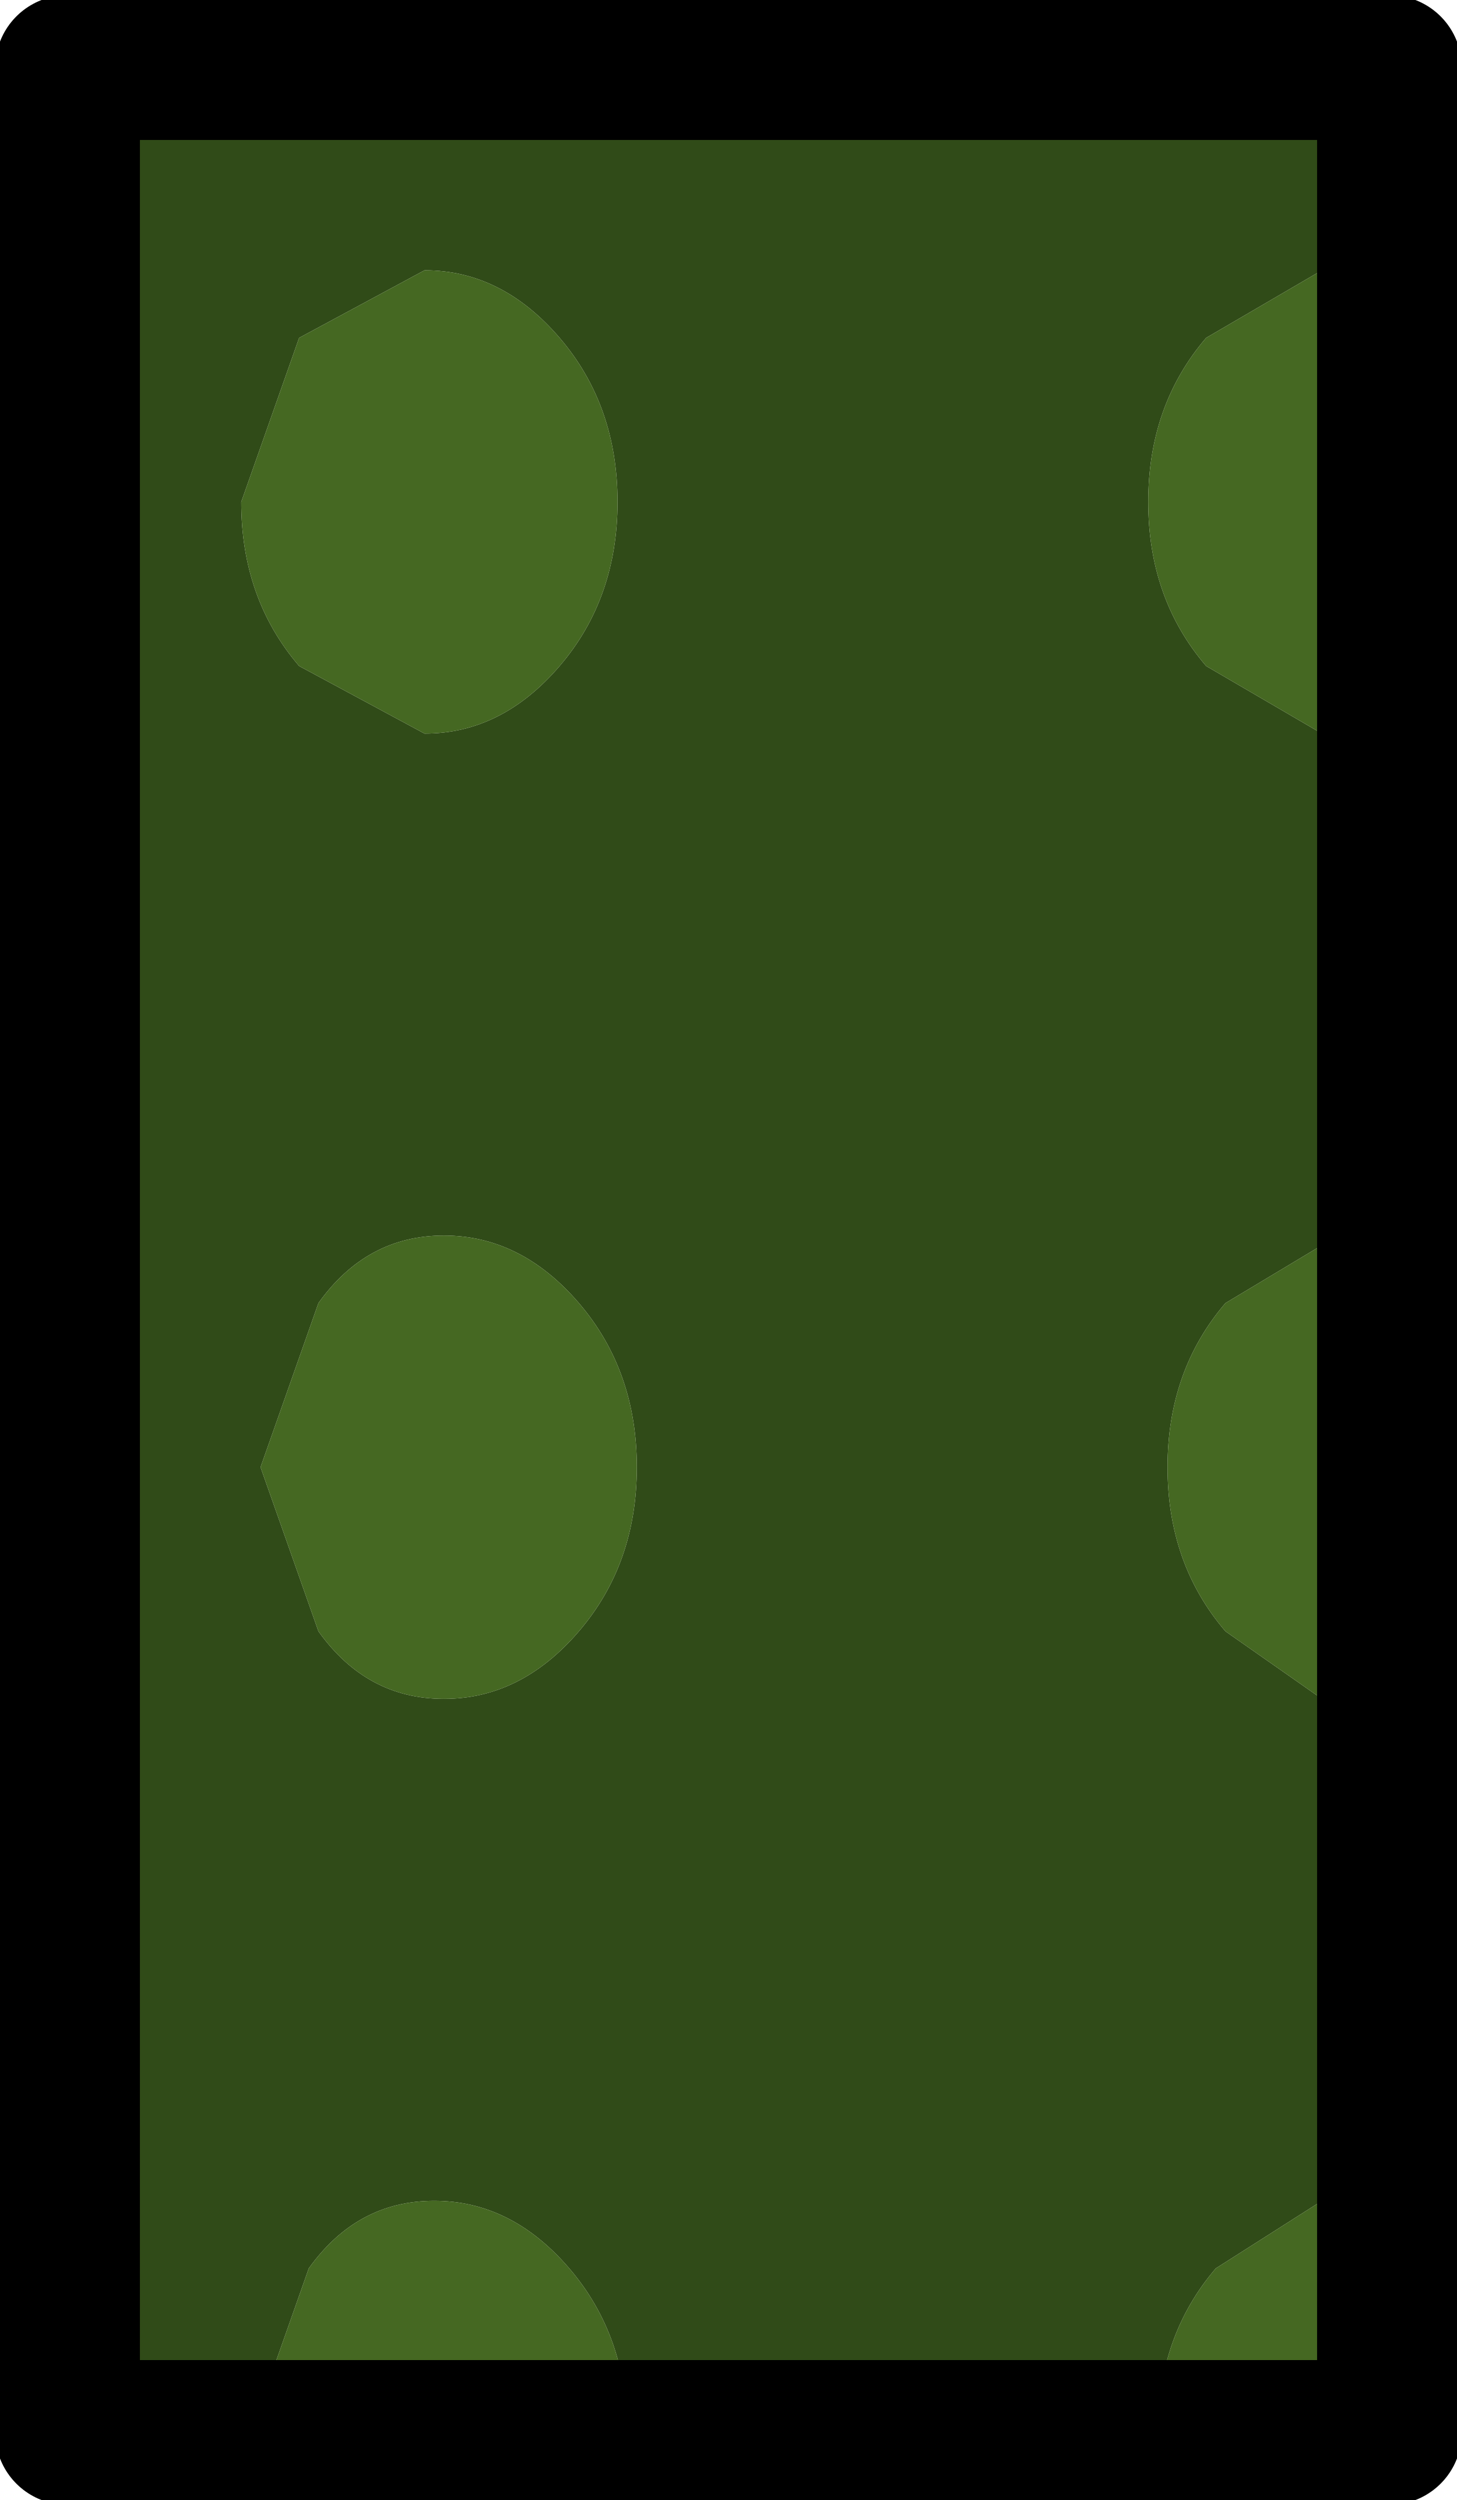 <?xml version="1.0" encoding="UTF-8" standalone="no"?>
<svg xmlns:xlink="http://www.w3.org/1999/xlink" height="12.95px" width="7.55px" xmlns="http://www.w3.org/2000/svg">
  <g transform="matrix(1.0, 0.0, 0.0, 1.0, 3.8, 6.5)">
    <path d="M-2.5 6.1 L-3.45 6.1 -3.45 -6.15 3.4 -6.15 3.4 -5.05 3.15 -5.1 3.05 -5.1 2.45 -4.75 Q2.15 -4.4 2.15 -3.9 2.15 -3.4 2.45 -3.05 L3.05 -2.7 3.15 -2.7 3.4 -2.75 3.4 -0.05 3.25 -0.1 3.05 -0.05 2.55 0.25 Q2.25 0.6 2.25 1.1 2.25 1.6 2.55 1.95 L3.05 2.3 3.25 2.3 3.4 2.3 3.4 4.95 3.2 4.9 3.05 4.9 2.5 5.25 Q2.2 5.6 2.2 6.1 L-0.55 6.1 Q-0.55 5.6 -0.85 5.25 -1.15 4.9 -1.55 4.9 -1.95 4.9 -2.2 5.25 L-2.5 6.1 M-1.5 2.3 Q-1.1 2.3 -0.8 1.95 -0.5 1.6 -0.5 1.1 -0.5 0.6 -0.8 0.25 -1.1 -0.1 -1.5 -0.1 -1.9 -0.1 -2.15 0.25 L-2.45 1.1 -2.15 1.95 Q-1.9 2.3 -1.5 2.3 M-2.25 -4.75 L-2.55 -3.9 Q-2.55 -3.4 -2.25 -3.05 L-1.6 -2.7 Q-1.2 -2.7 -0.9 -3.05 -0.6 -3.4 -0.6 -3.9 -0.6 -4.4 -0.9 -4.75 -1.2 -5.1 -1.6 -5.1 L-2.25 -4.75" fill="#304b18" fill-rule="evenodd" stroke="none"/>
    <path d="M-2.5 6.1 L-2.2 5.25 Q-1.95 4.9 -1.55 4.9 -1.15 4.9 -0.85 5.25 -0.55 5.6 -0.55 6.1 L-2.5 6.1 M2.2 6.1 Q2.2 5.6 2.5 5.25 L3.05 4.9 3.2 4.9 3.4 4.95 3.4 6.1 2.2 6.1 M3.4 2.3 L3.25 2.3 3.05 2.3 2.55 1.95 Q2.25 1.6 2.25 1.1 2.25 0.6 2.55 0.25 L3.05 -0.05 3.25 -0.1 3.4 -0.05 3.4 2.3 M3.4 -2.75 L3.15 -2.7 3.05 -2.7 2.45 -3.05 Q2.15 -3.4 2.15 -3.9 2.15 -4.4 2.45 -4.75 L3.05 -5.1 3.15 -5.1 3.4 -5.05 3.4 -2.75 M-2.25 -4.75 L-1.6 -5.1 Q-1.2 -5.1 -0.9 -4.75 -0.6 -4.4 -0.6 -3.9 -0.6 -3.4 -0.9 -3.05 -1.2 -2.7 -1.6 -2.7 L-2.25 -3.05 Q-2.55 -3.4 -2.55 -3.9 L-2.25 -4.75 M-1.5 2.3 Q-1.9 2.3 -2.15 1.95 L-2.45 1.1 -2.15 0.25 Q-1.9 -0.1 -1.5 -0.1 -1.1 -0.1 -0.8 0.25 -0.5 0.6 -0.5 1.1 -0.5 1.6 -0.8 1.95 -1.1 2.3 -1.5 2.3" fill="#456822" fill-rule="evenodd" stroke="none"/>
    <path d="M3.4 -5.05 L3.4 -6.15 -3.45 -6.15 -3.45 6.1 -2.5 6.1 -0.55 6.1 2.2 6.1 3.4 6.1 3.4 4.95 3.4 2.3 3.4 -0.05 3.4 -2.75 3.4 -5.05 Z" fill="none" stroke="#000000" stroke-linecap="round" stroke-linejoin="round" stroke-width="0.75"/>
  </g>
</svg>
